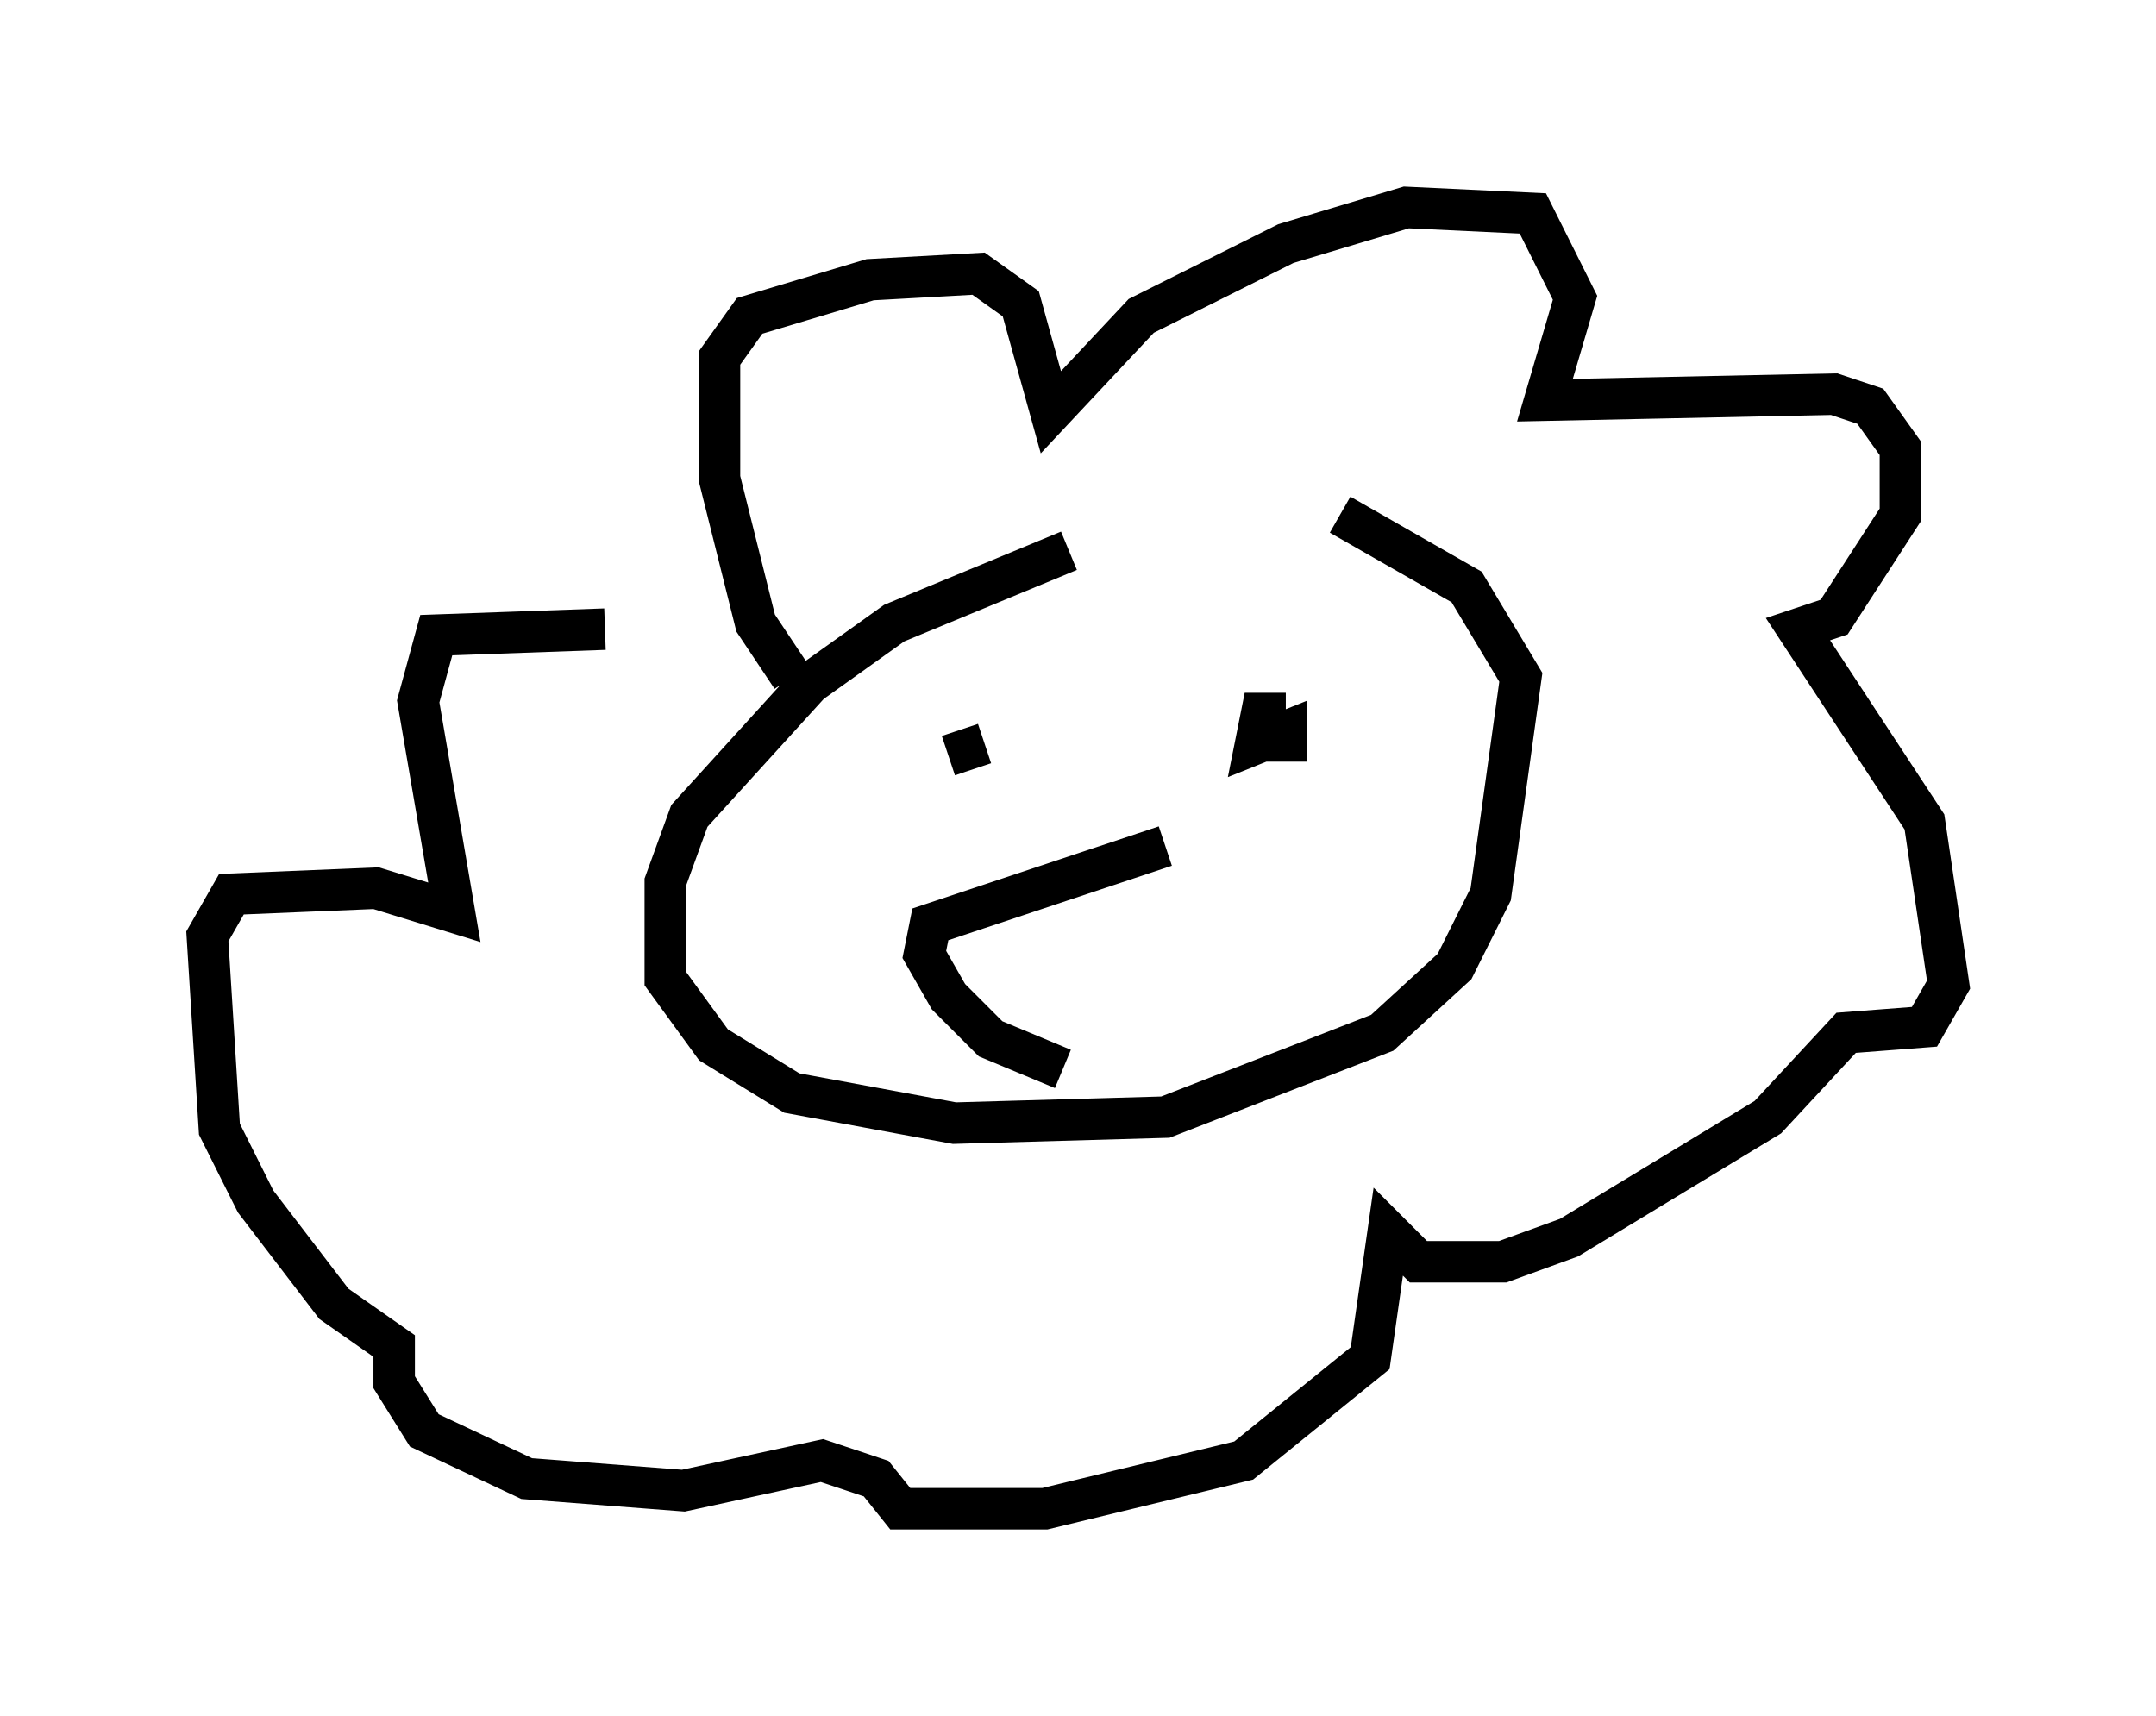 <?xml version="1.0" encoding="utf-8" ?>
<svg baseProfile="full" height="41.374" version="1.1" width="51.978" xmlns="http://www.w3.org/2000/svg" xmlns:ev="http://www.w3.org/2001/xml-events" xmlns:xlink="http://www.w3.org/1999/xlink"><defs /><rect fill="white" height="41.374" width="51.978" x="0" y="0" /><path d="M31.581, 12.844 m-5.81, 0.436 l-4.212, 1.743 -2.034, 1.453 l-2.905, 3.196 -0.581, 1.598 l0.0, 2.324 1.162, 1.598 l1.888, 1.162 3.922, 0.726 l5.084, -0.145 5.229, -2.034 l1.743, -1.598 0.872, -1.743 l0.726, -5.229 -1.307, -2.179 l-3.05, -1.743 m-13.218, 3.922 l-0.872, -1.307 -0.872, -3.486 l0.0, -2.905 0.726, -1.017 l2.905, -0.872 2.615, -0.145 l1.017, 0.726 0.726, 2.615 l2.179, -2.324 3.486, -1.743 l2.905, -0.872 3.05, 0.145 l1.017, 2.034 -0.726, 2.469 l6.972, -0.145 0.872, 0.291 l0.726, 1.017 0.0, 1.598 l-1.598, 2.469 -0.872, 0.291 l3.05, 4.648 0.581, 3.922 l-0.581, 1.017 -1.888, 0.145 l-1.888, 2.034 -4.793, 2.905 l-1.598, 0.581 -2.034, 0.0 l-0.726, -0.726 -0.436, 3.05 l-3.05, 2.469 -4.793, 1.162 l-3.486, 0.0 -0.581, -0.726 l-1.307, -0.436 -3.341, 0.726 l-3.777, -0.291 -2.469, -1.162 l-0.726, -1.162 0.0, -0.872 l-1.453, -1.017 -1.888, -2.469 l-0.872, -1.743 -0.291, -4.648 l0.581, -1.017 3.486, -0.145 l1.888, 0.581 -0.872, -5.084 l0.436, -1.598 4.067, -0.145 m8.279, 3.05 l0.872, -0.291 m7.263, 0.436 l0.0, -0.726 -0.726, 0.291 l0.145, -0.726 0.581, 0.0 m-2.905, 3.196 l-5.665, 1.888 -0.145, 0.726 l0.581, 1.017 1.017, 1.017 l1.743, 0.726 " fill="none" stroke="black" stroke-width="1" /></svg>